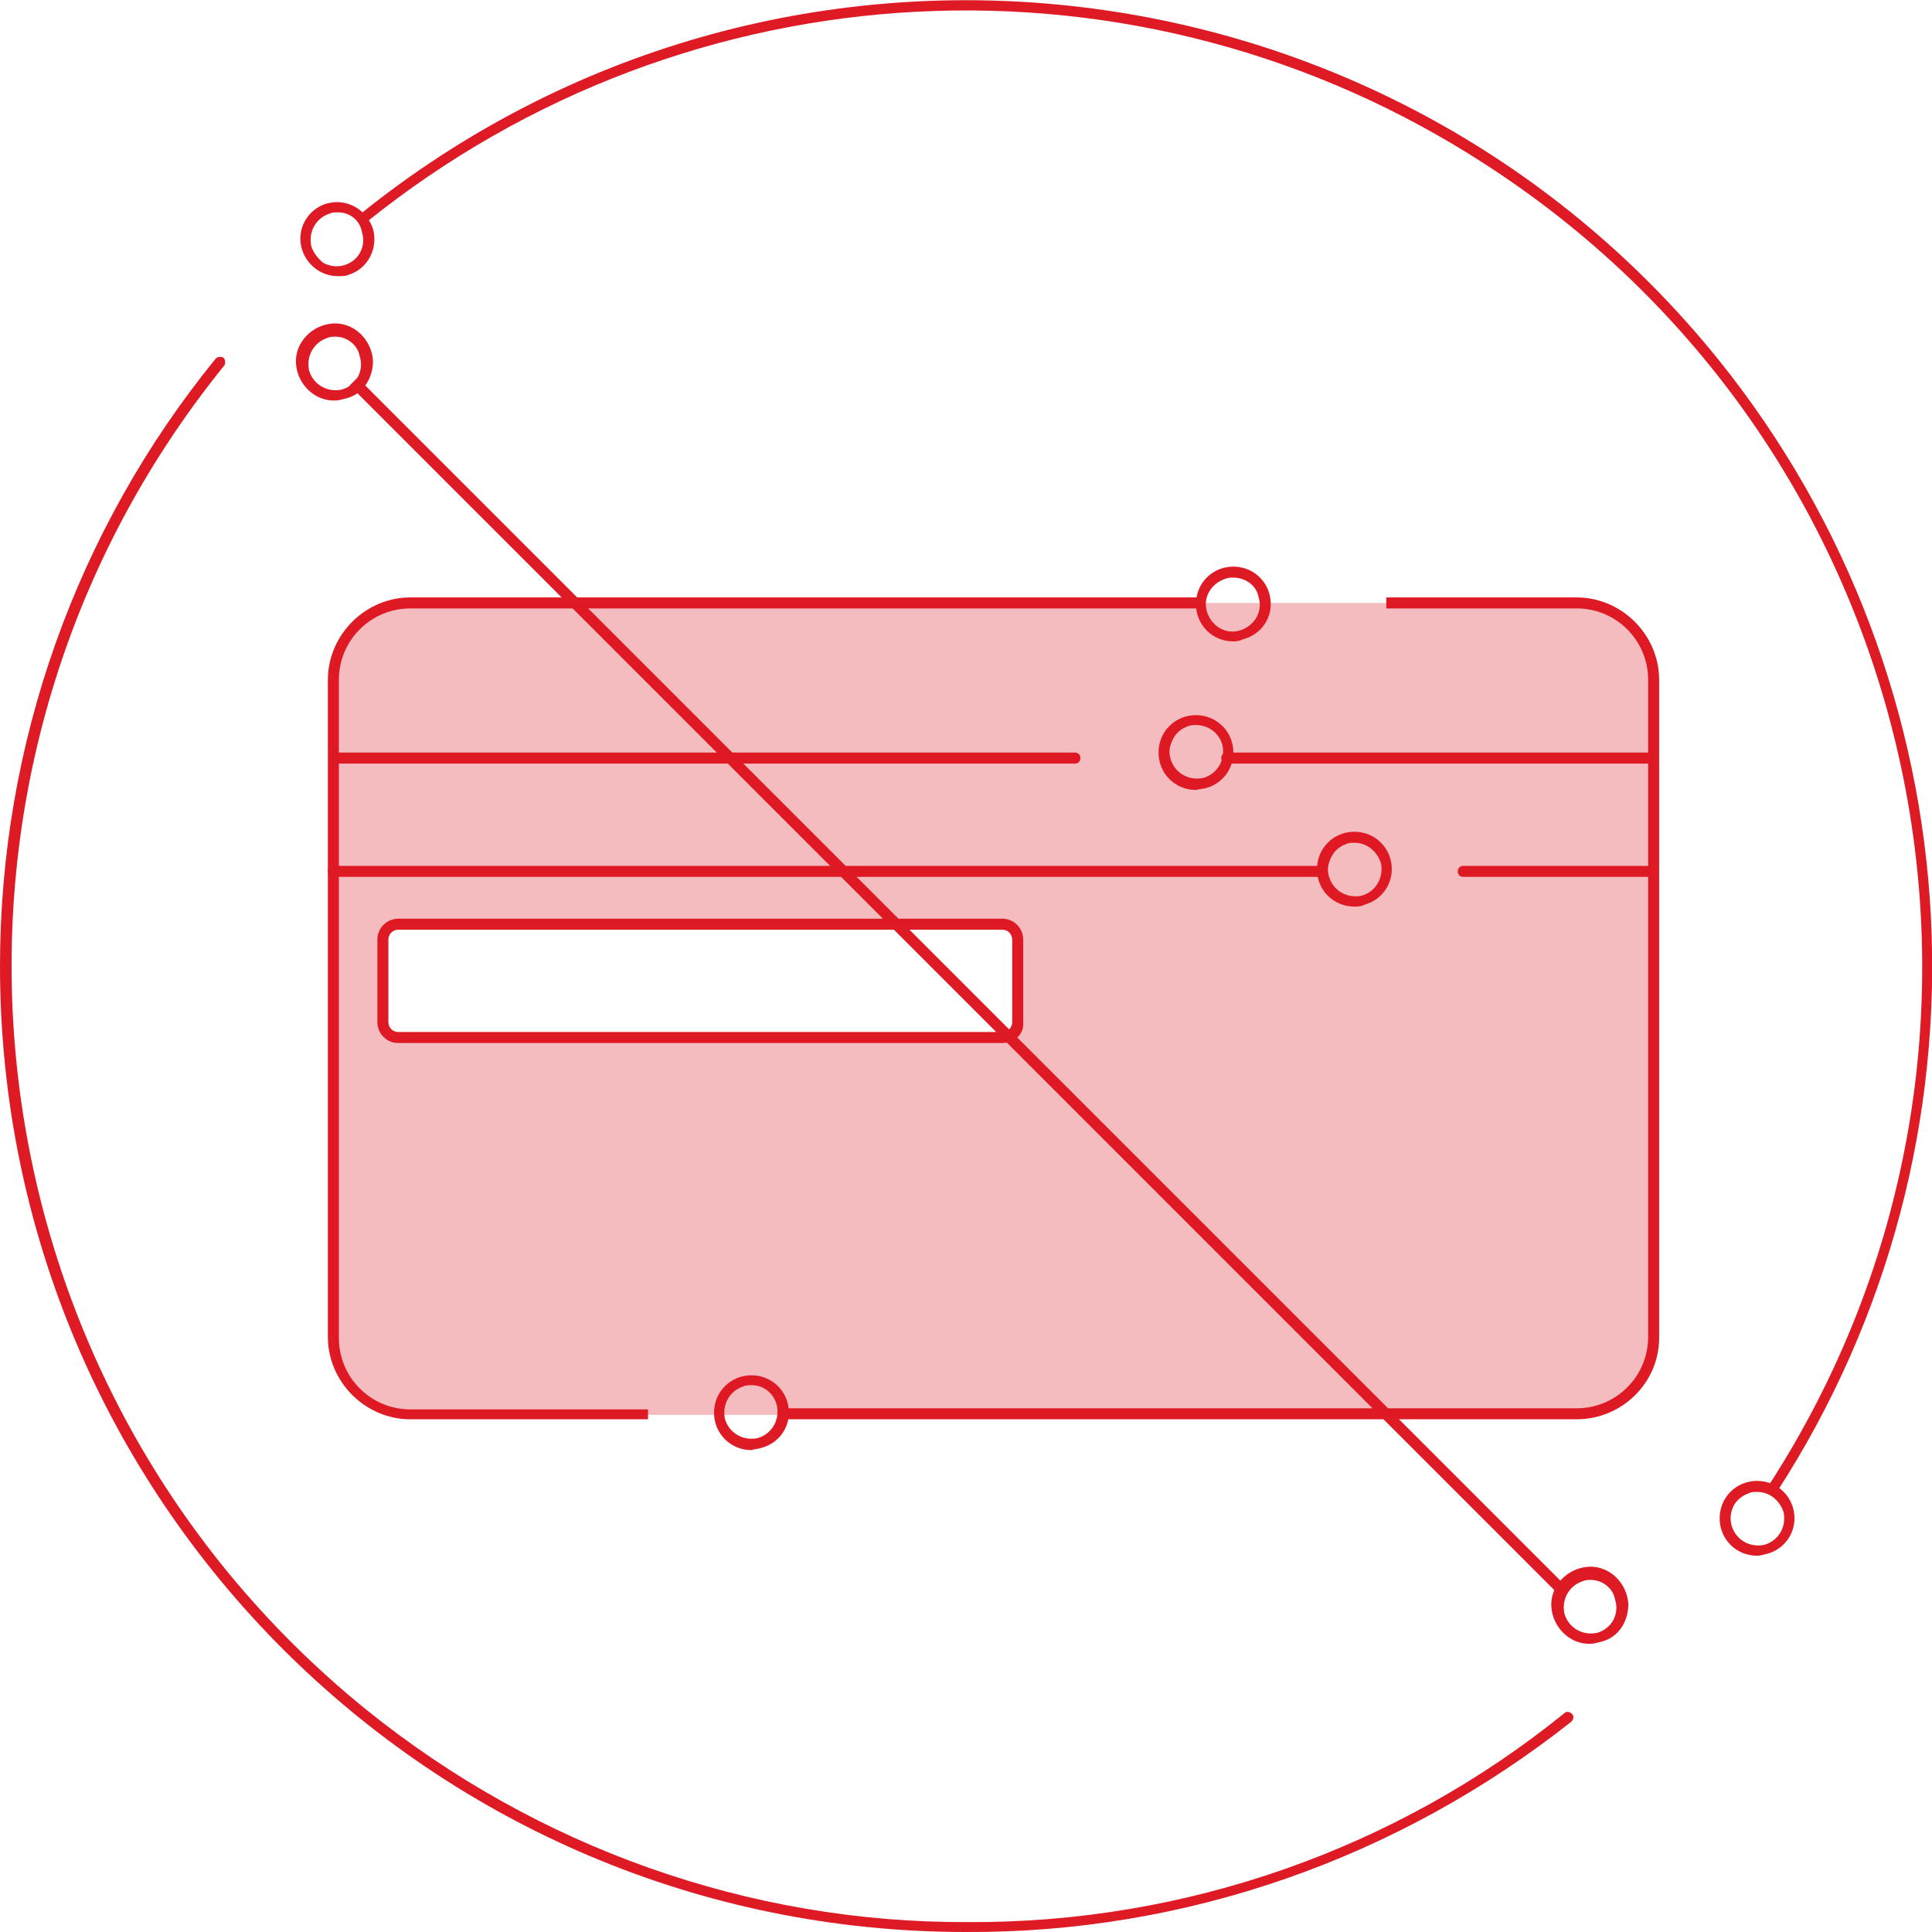<?xml version="1.0" encoding="utf-8"?>
<!-- Generator: Adobe Illustrator 23.0.1, SVG Export Plug-In . SVG Version: 6.00 Build 0)  -->
<svg version="1.1" id="Layer_1" xmlns="http://www.w3.org/2000/svg" xmlns:xlink="http://www.w3.org/1999/xlink" x="0px" y="0px"
	 viewBox="0 0 175.6 175.6" style="enable-background:new 0 0 175.6 175.6;" xml:space="preserve">
<style type="text/css">
	.st0{fill:#DE1A25;}
	.st1{opacity:0.29;fill:#DE1A25;enable-background:new    ;}
</style>
<title>card</title>
<path class="st0" d="M161.1,135.9c-0.1,0-0.2,0-0.3-0.1c-0.2-0.1-0.3-0.4-0.1-0.7c26.1-40.2,14.7-94-25.6-120.1
	C103.6-5.5,62.6-3.4,33.3,20.2c-0.2,0.1-0.5,0.1-0.7-0.1c0,0,0,0,0,0c-0.1-0.2-0.1-0.4,0.1-0.6C70.5-11,125.8-5,156.2,32.7
	c23.8,29.6,25.9,71.1,5.3,102.9C161.4,135.8,161.2,135.9,161.1,135.9z"/>
<path class="st0" d="M87.8,175.6C39.3,175.6,0,136.3,0,87.8c0-20.1,6.9-39.6,19.6-55.2c0.2-0.2,0.5-0.2,0.7-0.1l0,0
	c0.2,0.2,0.2,0.5,0.1,0.7c0,0,0,0,0,0l0,0c-30.2,37.3-24.4,92,12.9,122.2c15.5,12.5,34.8,19.4,54.7,19.3c19.7,0.1,38.9-6.6,54.2-19
	c0.2-0.2,0.5-0.1,0.7,0.1c0.2,0.2,0.1,0.5-0.1,0.7l0,0C127.1,168.9,107.8,175.7,87.8,175.6z"/>
<path class="st0" d="M30.7,25.1c-1.9,0-3.4-1.6-3.4-3.4c0-1.5,1-2.8,2.4-3.2c1.8-0.5,3.6,0.5,4.2,2.3c0.5,1.8-0.5,3.7-2.3,4.2
	C31.4,25.1,31.1,25.1,30.7,25.1z M30.7,19.3c-0.2,0-0.5,0-0.7,0.1c-1.3,0.4-2,1.7-1.7,3c0,0,0,0,0,0l0,0c0.2,0.6,0.6,1.1,1.1,1.5
	c0.6,0.3,1.2,0.4,1.9,0.2c1.3-0.4,2-1.7,1.6-3C32.7,20,31.8,19.3,30.7,19.3z"/>
<path class="st0" d="M30.5,36.4c-1.9,0.1-3.5-1.5-3.6-3.4c-0.1-1.9,1.5-3.5,3.4-3.6c1.9-0.1,3.5,1.5,3.6,3.4c0,1.6-0.9,3-2.4,3.4
	C31.1,36.3,30.8,36.4,30.5,36.4z M30.5,30.6c-0.2,0-0.5,0-0.7,0.1c-1.3,0.4-2,1.7-1.7,3l0,0c0.4,1.3,1.7,2,3,1.7c0,0,0,0,0,0
	c1.3-0.4,2-1.7,1.6-3C32.5,31.3,31.5,30.6,30.5,30.6L30.5,30.6z"/>
<path class="st0" d="M144.6,149.4c-1.9,0.1-3.5-1.5-3.6-3.4c-0.1-1.9,1.5-3.5,3.4-3.6c1.9-0.1,3.5,1.5,3.6,3.4c0,1.6-0.9,3-2.4,3.4
	C145.2,149.3,144.9,149.4,144.6,149.4z M144.6,143.6c-0.2,0-0.5,0-0.7,0.1c-1.3,0.4-2,1.7-1.7,3c0,0,0,0,0,0l0,0
	c0.4,1.3,1.7,2,3,1.7c0,0,0,0,0,0c1.3-0.4,2-1.7,1.6-3C146.6,144.3,145.6,143.6,144.6,143.6L144.6,143.6z"/>
<path class="st0" d="M159.7,141.4c-1.9,0-3.4-1.5-3.4-3.4c0-1.9,1.5-3.4,3.4-3.4c1.9,0,3.4,1.5,3.4,3.4c0,1.5-1,2.8-2.4,3.2l0,0
	C160.3,141.3,160,141.4,159.7,141.4z M159.7,135.6c-0.2,0-0.5,0-0.7,0.1c-0.6,0.2-1.1,0.6-1.4,1.1c-0.3,0.6-0.4,1.2-0.2,1.9
	c0.4,1.3,1.7,2,3,1.7c1.3-0.4,2-1.7,1.7-3C161.7,136.3,160.8,135.6,159.7,135.6z"/>
<path class="st0" d="M112.1,58.3c-1.9,0-3.4-1.5-3.4-3.4c0-1.9,1.5-3.4,3.4-3.4c1.9,0,3.4,1.5,3.4,3.4c0,1.5-1,2.8-2.5,3.2l0,0
	C112.8,58.2,112.5,58.3,112.1,58.3z M112.1,52.5c-0.2,0-0.5,0-0.7,0.1c-1.3,0.4-2.1,1.7-1.7,3s1.7,2.1,3,1.7c1.3-0.4,2.1-1.7,1.7-3
	C114.2,53.2,113.2,52.5,112.1,52.5z"/>
<path class="st0" d="M68.3,131.8c-1.9,0-3.4-1.5-3.4-3.4c0-1.9,1.5-3.4,3.4-3.4c1.9,0,3.4,1.5,3.4,3.4c0,1.5-1,2.8-2.5,3.2l0,0
	C68.9,131.7,68.6,131.7,68.3,131.8z M68.3,125.9c-0.2,0-0.5,0-0.7,0.1c-1.3,0.4-2,1.7-1.7,3c0.4,1.3,1.7,2,3,1.7
	c1.3-0.4,2-1.7,1.7-3C70.3,126.6,69.4,125.9,68.3,125.9z"/>
<path class="st0" d="M108.7,71.8c-1.9,0-3.4-1.5-3.4-3.4c0-1.9,1.5-3.4,3.4-3.4c1.9,0,3.4,1.5,3.4,3.4c0,1.5-1,2.8-2.4,3.2l0,0
	C109.4,71.7,109.1,71.7,108.7,71.8z M108.7,65.9c-0.2,0-0.5,0-0.7,0.1c-0.6,0.2-1.1,0.6-1.4,1.2c-0.3,0.6-0.4,1.2-0.2,1.8
	c0.4,1.3,1.7,2,3,1.7c1.3-0.4,2-1.7,1.7-3C110.8,66.6,109.8,65.9,108.7,65.9z"/>
<path class="st0" d="M123.1,82.4c-1.9,0-3.4-1.5-3.4-3.4c0-1.9,1.5-3.4,3.4-3.4c1.9,0,3.4,1.5,3.4,3.4c0,1.5-1,2.8-2.4,3.2l0,0
	C123.7,82.4,123.4,82.4,123.1,82.4z M123.1,76.6c-0.2,0-0.5,0-0.7,0.1c-0.6,0.2-1.1,0.6-1.4,1.2c-0.3,0.6-0.4,1.2-0.2,1.8
	c0.4,1.3,1.7,2,3,1.7c1.3-0.4,2-1.7,1.7-3C125.1,77.3,124.2,76.6,123.1,76.6L123.1,76.6z"/>
<rect x="86.6" y="11.9" transform="matrix(0.707 -0.707 0.707 0.707 -37.858 87.848)" class="st0" width="1" height="155.4"/>
<path class="st0" d="M58.9,129H37.3c-4.1,0-7.5-3.4-7.5-7.5V61.8c0-4.1,3.4-7.5,7.5-7.5h71.8v1H37.3c-3.6,0-6.5,2.9-6.5,6.5v59.8
	c0,3.6,2.9,6.5,6.5,6.5h21.6V129z"/>
<path class="st0" d="M143.3,129H71.1v-1h72.2c3.6,0,6.5-2.9,6.5-6.5V61.8c0-3.6-2.9-6.5-6.5-6.5H126v-1h17.3c4.1,0,7.5,3.4,7.5,7.5
	v59.8C150.8,125.7,147.4,129,143.3,129z"/>
<path class="st0" d="M150,69.4h-38.5c-0.3,0-0.5-0.2-0.5-0.5s0.2-0.5,0.5-0.5H150c0.3,0,0.5,0.2,0.5,0.5S150.3,69.4,150,69.4z"/>
<path class="st0" d="M97.7,69.4H30.6c-0.3,0-0.5-0.2-0.5-0.5s0.2-0.5,0.5-0.5h67.1c0.3,0,0.5,0.2,0.5,0.5S98,69.4,97.7,69.4z"/>
<path class="st0" d="M150,79.7h-17c-0.3,0-0.5-0.2-0.5-0.5s0.2-0.5,0.5-0.5h17c0.3,0,0.5,0.2,0.5,0.5S150.3,79.7,150,79.7z"/>
<path class="st0" d="M120.1,79.7H30.3c-0.3,0-0.5-0.2-0.5-0.5s0.2-0.5,0.5-0.5h89.8c0.3,0,0.5,0.2,0.5,0.5S120.4,79.7,120.1,79.7z"
	/>
<path class="st0" d="M91.1,94.8H36.2c-1.1,0-1.9-0.9-1.9-1.9v-7.5c0-1.1,0.9-1.9,1.9-1.9h54.9c1.1,0,1.9,0.9,1.9,1.9v7.5
	C93.1,94,92.2,94.8,91.1,94.8z M36.2,84.5c-0.5,0-0.9,0.4-0.9,0.9v7.5c0,0.5,0.4,0.9,0.9,0.9h54.9c0.5,0,0.9-0.4,0.9-0.9v-7.5
	c0-0.5-0.4-0.9-0.9-0.9H36.2z"/>
<path class="st1" d="M143.3,54.8h-106c-3.9,0-7,3.1-7,7v59.8c0,3.9,3.1,7,7,7h106c3.9,0,7-3.1,7-7V61.8
	C150.3,57.9,147.2,54.8,143.3,54.8z M92.6,92.9c0,0.8-0.6,1.4-1.4,1.4c0,0,0,0,0,0H36.2c-0.8,0-1.4-0.6-1.4-1.4l0,0v-7.5
	c0-0.8,0.7-1.4,1.4-1.4h54.9c0.8,0,1.4,0.6,1.4,1.4L92.6,92.9z"/>
</svg>

